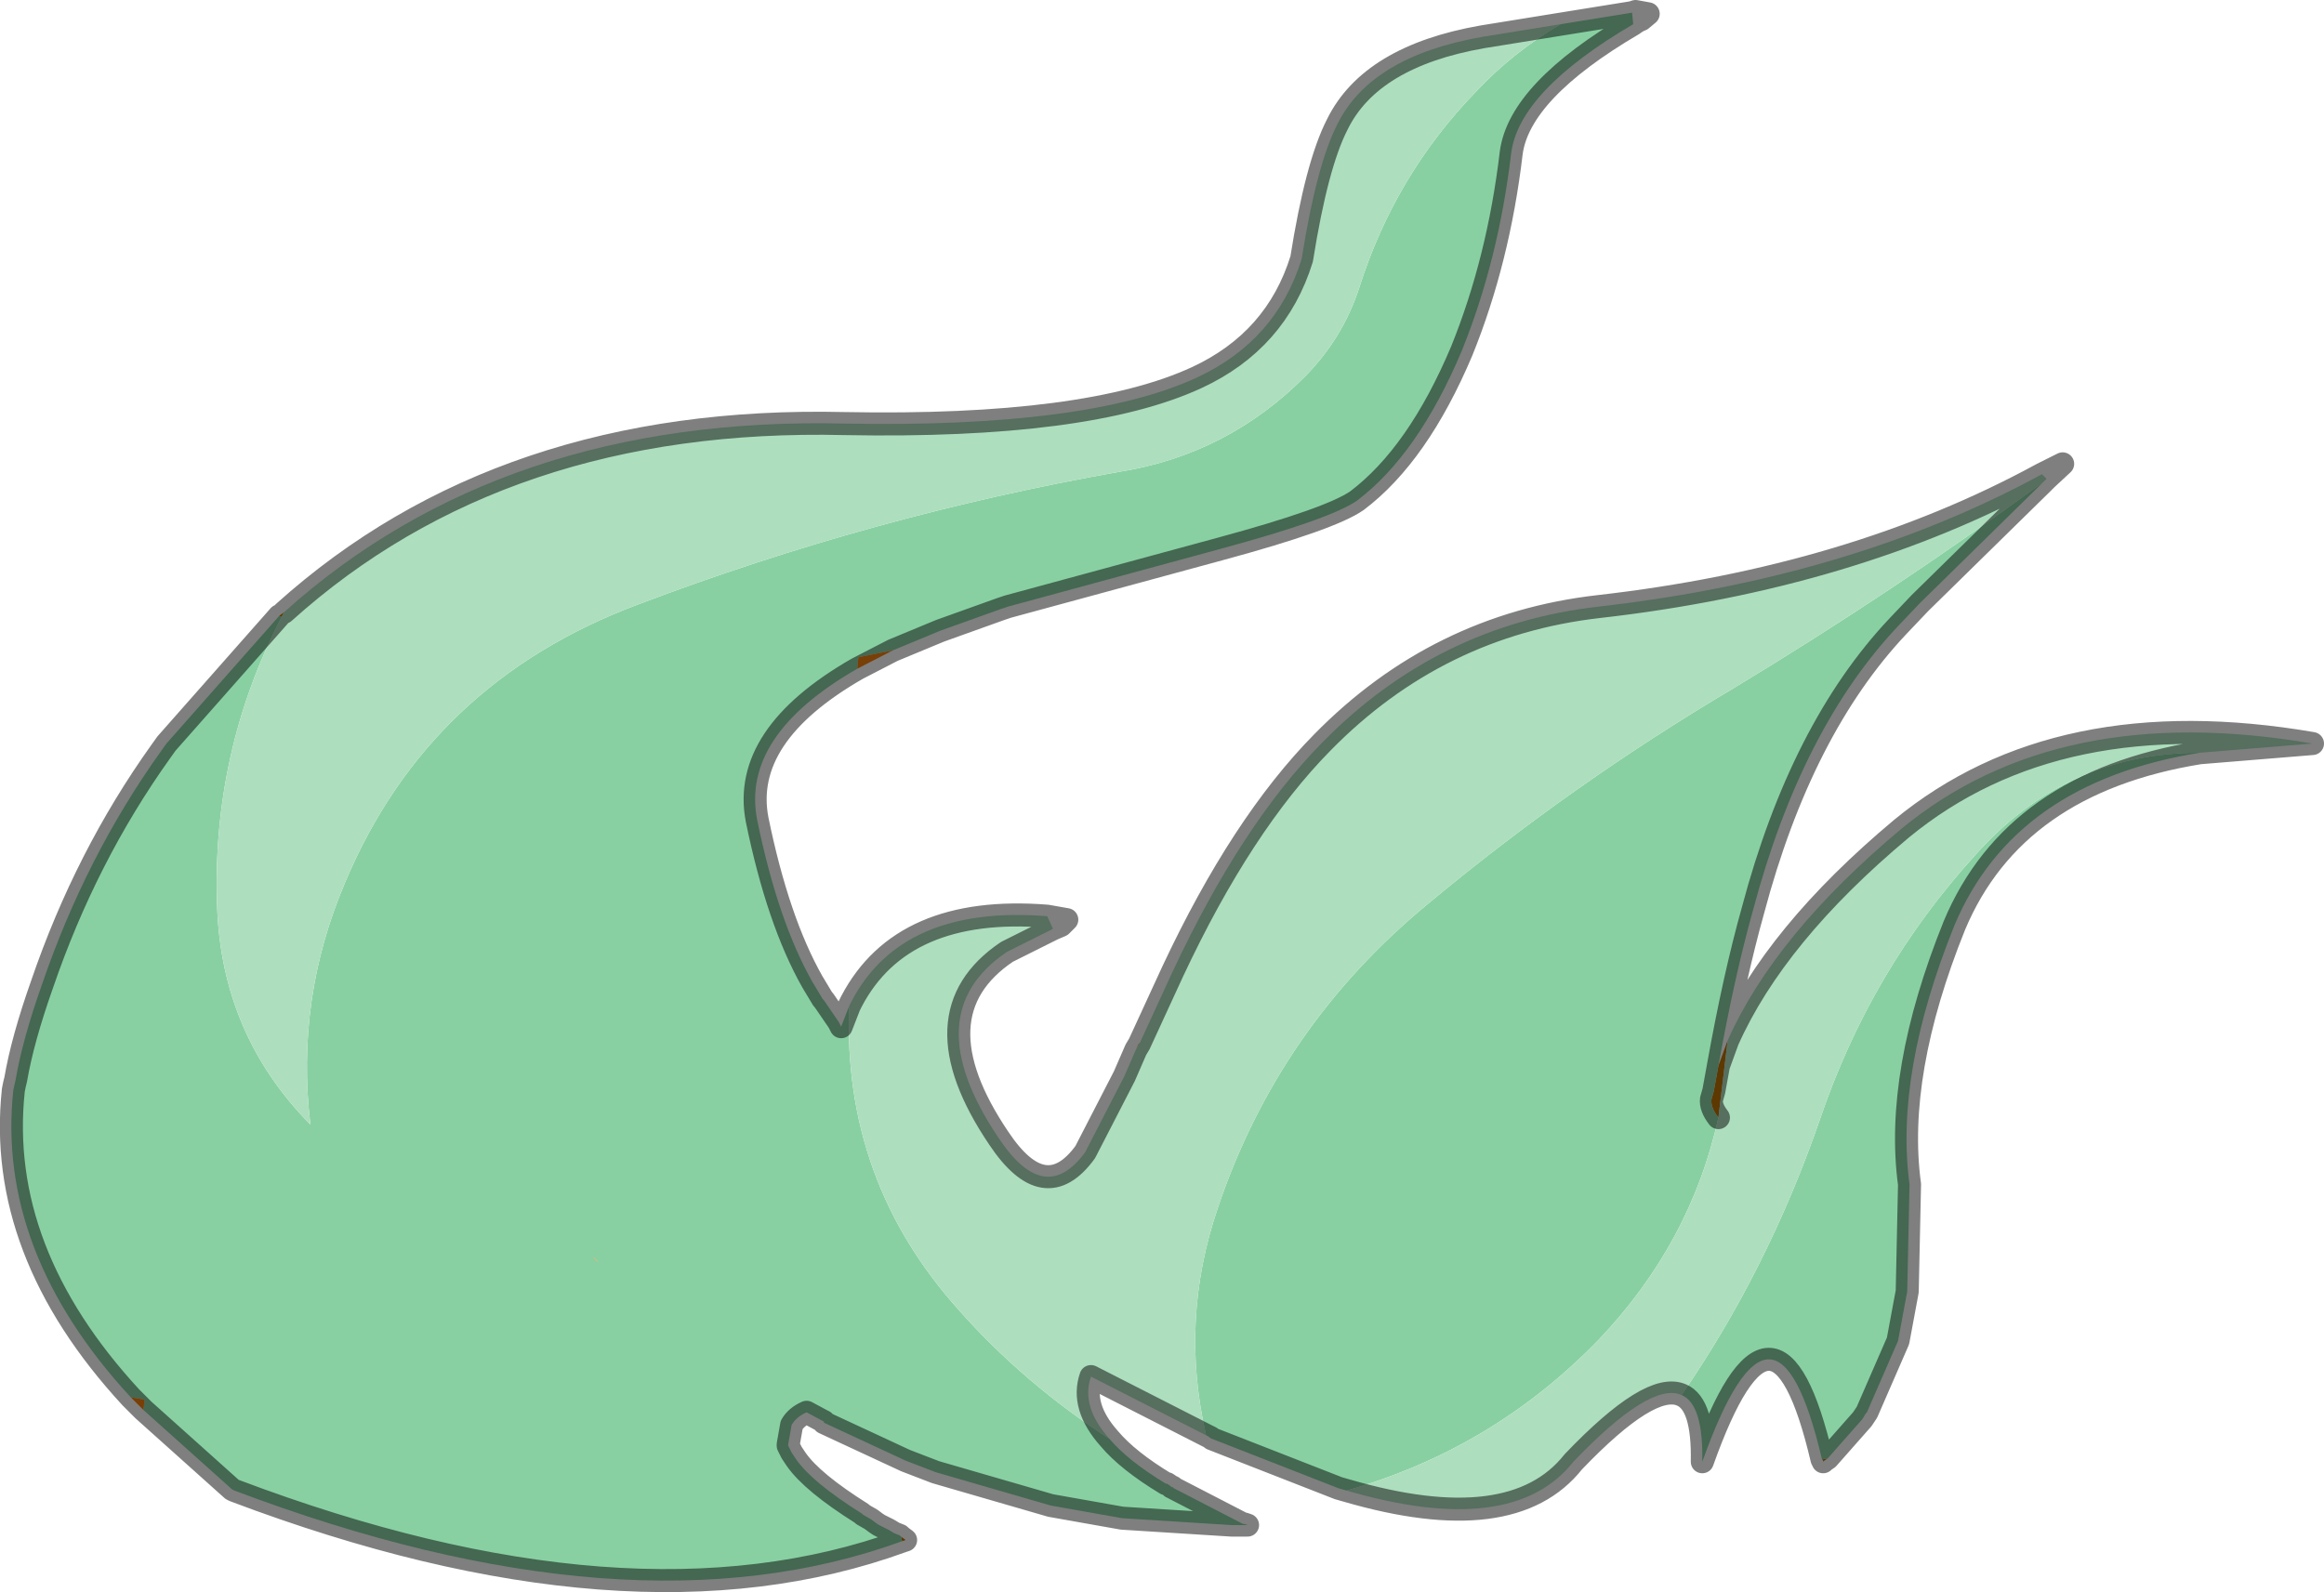 <svg viewBox="0 0 100.93 69.162" xmlns="http://www.w3.org/2000/svg" xmlns:xlink="http://www.w3.org/1999/xlink"><use transform="translate(-.02)" width="100.95" height="69.15" xlink:href="#a"/><defs><g id="a"><path d="m236.75 192.2-.1-.05.2-.15-.1.2m26.95 40.15-.05-.2.2.15-.15.05m-4.6-3.55-.2-.3.2.3m14.9-18.05-.15.25.15-.3v.05m25.15.95.4-1.1-.4 3.35q-.35-.45-.3-.8l.1-.35.2-1.1m4.75 17.05-.15.1-.05.05v-.05l-.05-.05.25-.05m-26.75-.85-.05-.05-.1-.05.15.1" fill="#ba7001" fill-rule="evenodd" transform="translate(-224.5 -165.4)"/><path d="m236.65 192.15.1.05q-3.05 5.9-2.8 12.6.2 5.55 4.05 9.45-.65-5.45 1.5-10.5 3.65-8.7 12.75-12.1 10.15-3.85 20.85-5.75 4.75-.75 8.15-4.2 1.6-1.65 2.3-3.8 1.55-4.9 5.1-8.55 1.6-1.7 3.65-2.9l3.1-.5.05.5q-4.95 2.9-5.3 5.6-.55 4.65-2.15 8.6-1.9 4.5-4.55 6.5-1.15.8-5.95 2.1l-9.2 2.5-.3.1-2.65.95-2.05.85-1.5.3-.05.5q-5.05 2.9-4.35 6.55.9 4.4 2.4 7.05l.45.75.05.05.65.95.1.2.35-.9q-.3 7.6 4.8 13.25 2.8 3.15 6.5 5.55.8.95 2.45 1.95h.05l.15.1.05.05h.05l.05.05 3 1.55h.05l.15.05h-.7l-4.75-.3-3.1-.55-5-1.45-1.3-.5-3.55-1.65v-.05l-.1-.05-.65-.35q-.45.2-.65.55l-.15.85v.05l.15.3.2.3q.7 1 2.85 2.35l.05.05.35.2.2.15.15.1.4.2.25.15.25.1.05.05.05.2q-11.8 4.3-29-2.2l-.1-.05-3.85-3.45.05-.45-.6-.1q-5.85-6.35-5.1-13.35l.1-.45q.3-1.75 1.15-4.15 1.9-5.55 5.15-10.1l.25-.35 4.9-5.55m76.6-5.8-5.35 5.25-.95 1q-4.2 4.45-6.3 12.35-.8 2.85-1.5 6.75l-.2 1.1-.1.35q-.05.35.3.8-1.2 5.45-5.2 9.65-4.6 4.75-10.95 6.55l-.35-.1-5.5-2.15-.15-.1-.1-.05q-1.15-5 .5-9.85 2.65-7.9 9.15-13.25 6.25-5.2 13.25-9.35 6.95-4.2 13.45-8.95m6.8 11.75q-8.05 1.3-10.65 7.5-2.6 6.45-1.95 11.25l-.1 4.65-.4 2.15-1.35 3.1-.05.05-.15.25-1.5 1.7-.25.05q-2.05-8.75-5.2.1.05-2.5-.9-2.9 3.75-5.45 6-11.95 2.2-6.5 6.75-11.5 3.95-4.45 9.75-4.45m-69.65 22.05.1.05-.25-.2.15.15" fill="#88d0a2" fill-rule="evenodd" transform="translate(-224.5 -165.4)"/><path d="m236.75 192.2.1-.2q9.5-8.55 24.35-8.2 10.55.2 15.3-2 3.45-1.6 4.55-5.15.65-4.1 1.55-5.85 1.45-2.95 6.3-3.8l3.4-.55q-2.05 1.2-3.65 2.9-3.55 3.65-5.1 8.55-.7 2.15-2.3 3.8-3.4 3.45-8.15 4.2-10.7 1.9-20.85 5.75-9.1 3.4-12.75 12.1-2.15 5.05-1.5 10.5-3.85-3.9-4.05-9.45-.25-6.7 2.8-12.6m35.95 35.7q-3.7-2.4-6.5-5.55-5.1-5.65-4.8-13.25l.1-.2q2.2-4.2 8.5-3.7l.25.55-2 1q-4 2.7-.35 8.1 2 3 3.75.6l1.7-3.3.5-1.15.15-.25 1.45-3.15q3-6.4 6.5-9.95 5-5.1 12-5.9 11-1.25 19.25-5.75l.2.2-.15.15q-6.5 4.75-13.45 8.95-7 4.15-13.25 9.35-6.5 5.35-9.15 13.25-1.65 4.85-.5 9.85l-5-2.55q-.45 1.3.8 2.7m26.85-17.3q2.05-4.6 7.55-9.2 6.8-5.6 17.85-3.7l-4.9.4q-5.8 0-9.75 4.45-4.55 5-6.75 11.5-2.25 6.5-6 11.95-1.35-.6-4.7 2.9-2.65 3.35-9.85 1.25 6.35-1.8 10.95-6.55 4-4.2 5.2-9.65l.4-3.35" fill="#addebe" fill-rule="evenodd" transform="translate(-224.5 -165.4)"/><path d="m230.2 226.1.6.1-.05.45-.55-.55m31.55-31.65.05-.5 1.5-.3-1.55.8m-11.35 25.7-.15-.15.25.2-.1-.05" fill="#f17e0e" fill-rule="evenodd" transform="translate(-224.5 -165.4)"/><path d="m236.65 192.15-4.9 5.55-.25.35q-3.25 4.55-5.15 10.1-.85 2.4-1.15 4.15m-.1.45q-.75 7 5.1 13.35l.55.55 3.85 3.45.1.05q17.2 6.5 29 2.2m-.05-.2-.05-.05-.25-.1-.25-.15-.4-.2-.15-.1-.2-.15-.35-.2-.05-.05q-2.15-1.35-2.85-2.35l-.2-.3-.15-.3v-.05l.15-.85q.2-.35.65-.55l.65.35.1.05v.05l3.55 1.65 1.3.5 5 1.45 3.1.55 4.75.3h.7l-.15-.05h-.05l-3-1.55-.05-.05h-.05l-.05-.05-.15-.1h-.05q-1.65-1-2.45-1.95m-11.3-18.8-.35.9-.1-.2-.65-.95-.05-.05-.45-.75q-1.5-2.65-2.4-7.05-.7-3.65 4.35-6.55m1.55-.8 2.05-.85 2.65-.95.3-.1 9.2-2.5q4.8-1.3 5.95-2.1 2.65-2 4.55-6.5 1.6-3.95 2.15-8.6.35-2.7 5.3-5.6m-.05-.5-3.1.5M236.85 192q9.5-8.55 24.35-8.2 10.55.2 15.3-2 3.45-1.6 4.55-5.15.65-4.1 1.55-5.85 1.45-2.95 6.3-3.8l3.4-.55m-29 27.2-1.55.8m33.65-28.5.15-.05.55.1-.3.25q-.15.05-.35.2m17.95 19.75.7-.65-.9.45q-8.25 4.5-19.25 5.75-7 .8-12 5.9-3.5 3.55-6.5 9.95l-1.45 3.15-.15.25-.5 1.15-1.7 3.3q-1.75 2.4-3.75-.6-3.65-5.4.35-8.1l2-1m-.25-.55q-6.3-.5-8.5 3.7l-.1.2m52-22.9-.15.15-5.35 5.25-.95 1q-4.2 4.45-6.3 12.35-.8 2.85-1.5 6.75l.4-1.1q2.05-4.6 7.55-9.2 6.8-5.6 17.85-3.7l-4.9.4q-8.05 1.3-10.65 7.5-2.6 6.45-1.95 11.25l-.1 4.65-.4 2.15-1.35 3.1-.2.3-1.5 1.7-.15.1-.05.05v-.05l-.05-.05q-2.05-8.75-5.2.1.05-2.5-.9-2.9-1.35-.6-4.7 2.9-2.65 3.35-9.85 1.25l-.35-.1-5.5-2.15-.05-.05-.2-.1-5-2.55q-.45 1.3.8 2.7m26.45-16.2-.2 1.1-.1.35q-.05.35.3.8M270 205.2l.85.15-.25.25-.35.15m-6.6 26.4.2.15-.15.05m-38.6-19.6.05-.25.05-.2" fill="none" stroke="#000" stroke-linecap="round" stroke-linejoin="round" stroke-opacity=".502" transform="translate(-224.5 -165.4)"/></g></defs></svg>